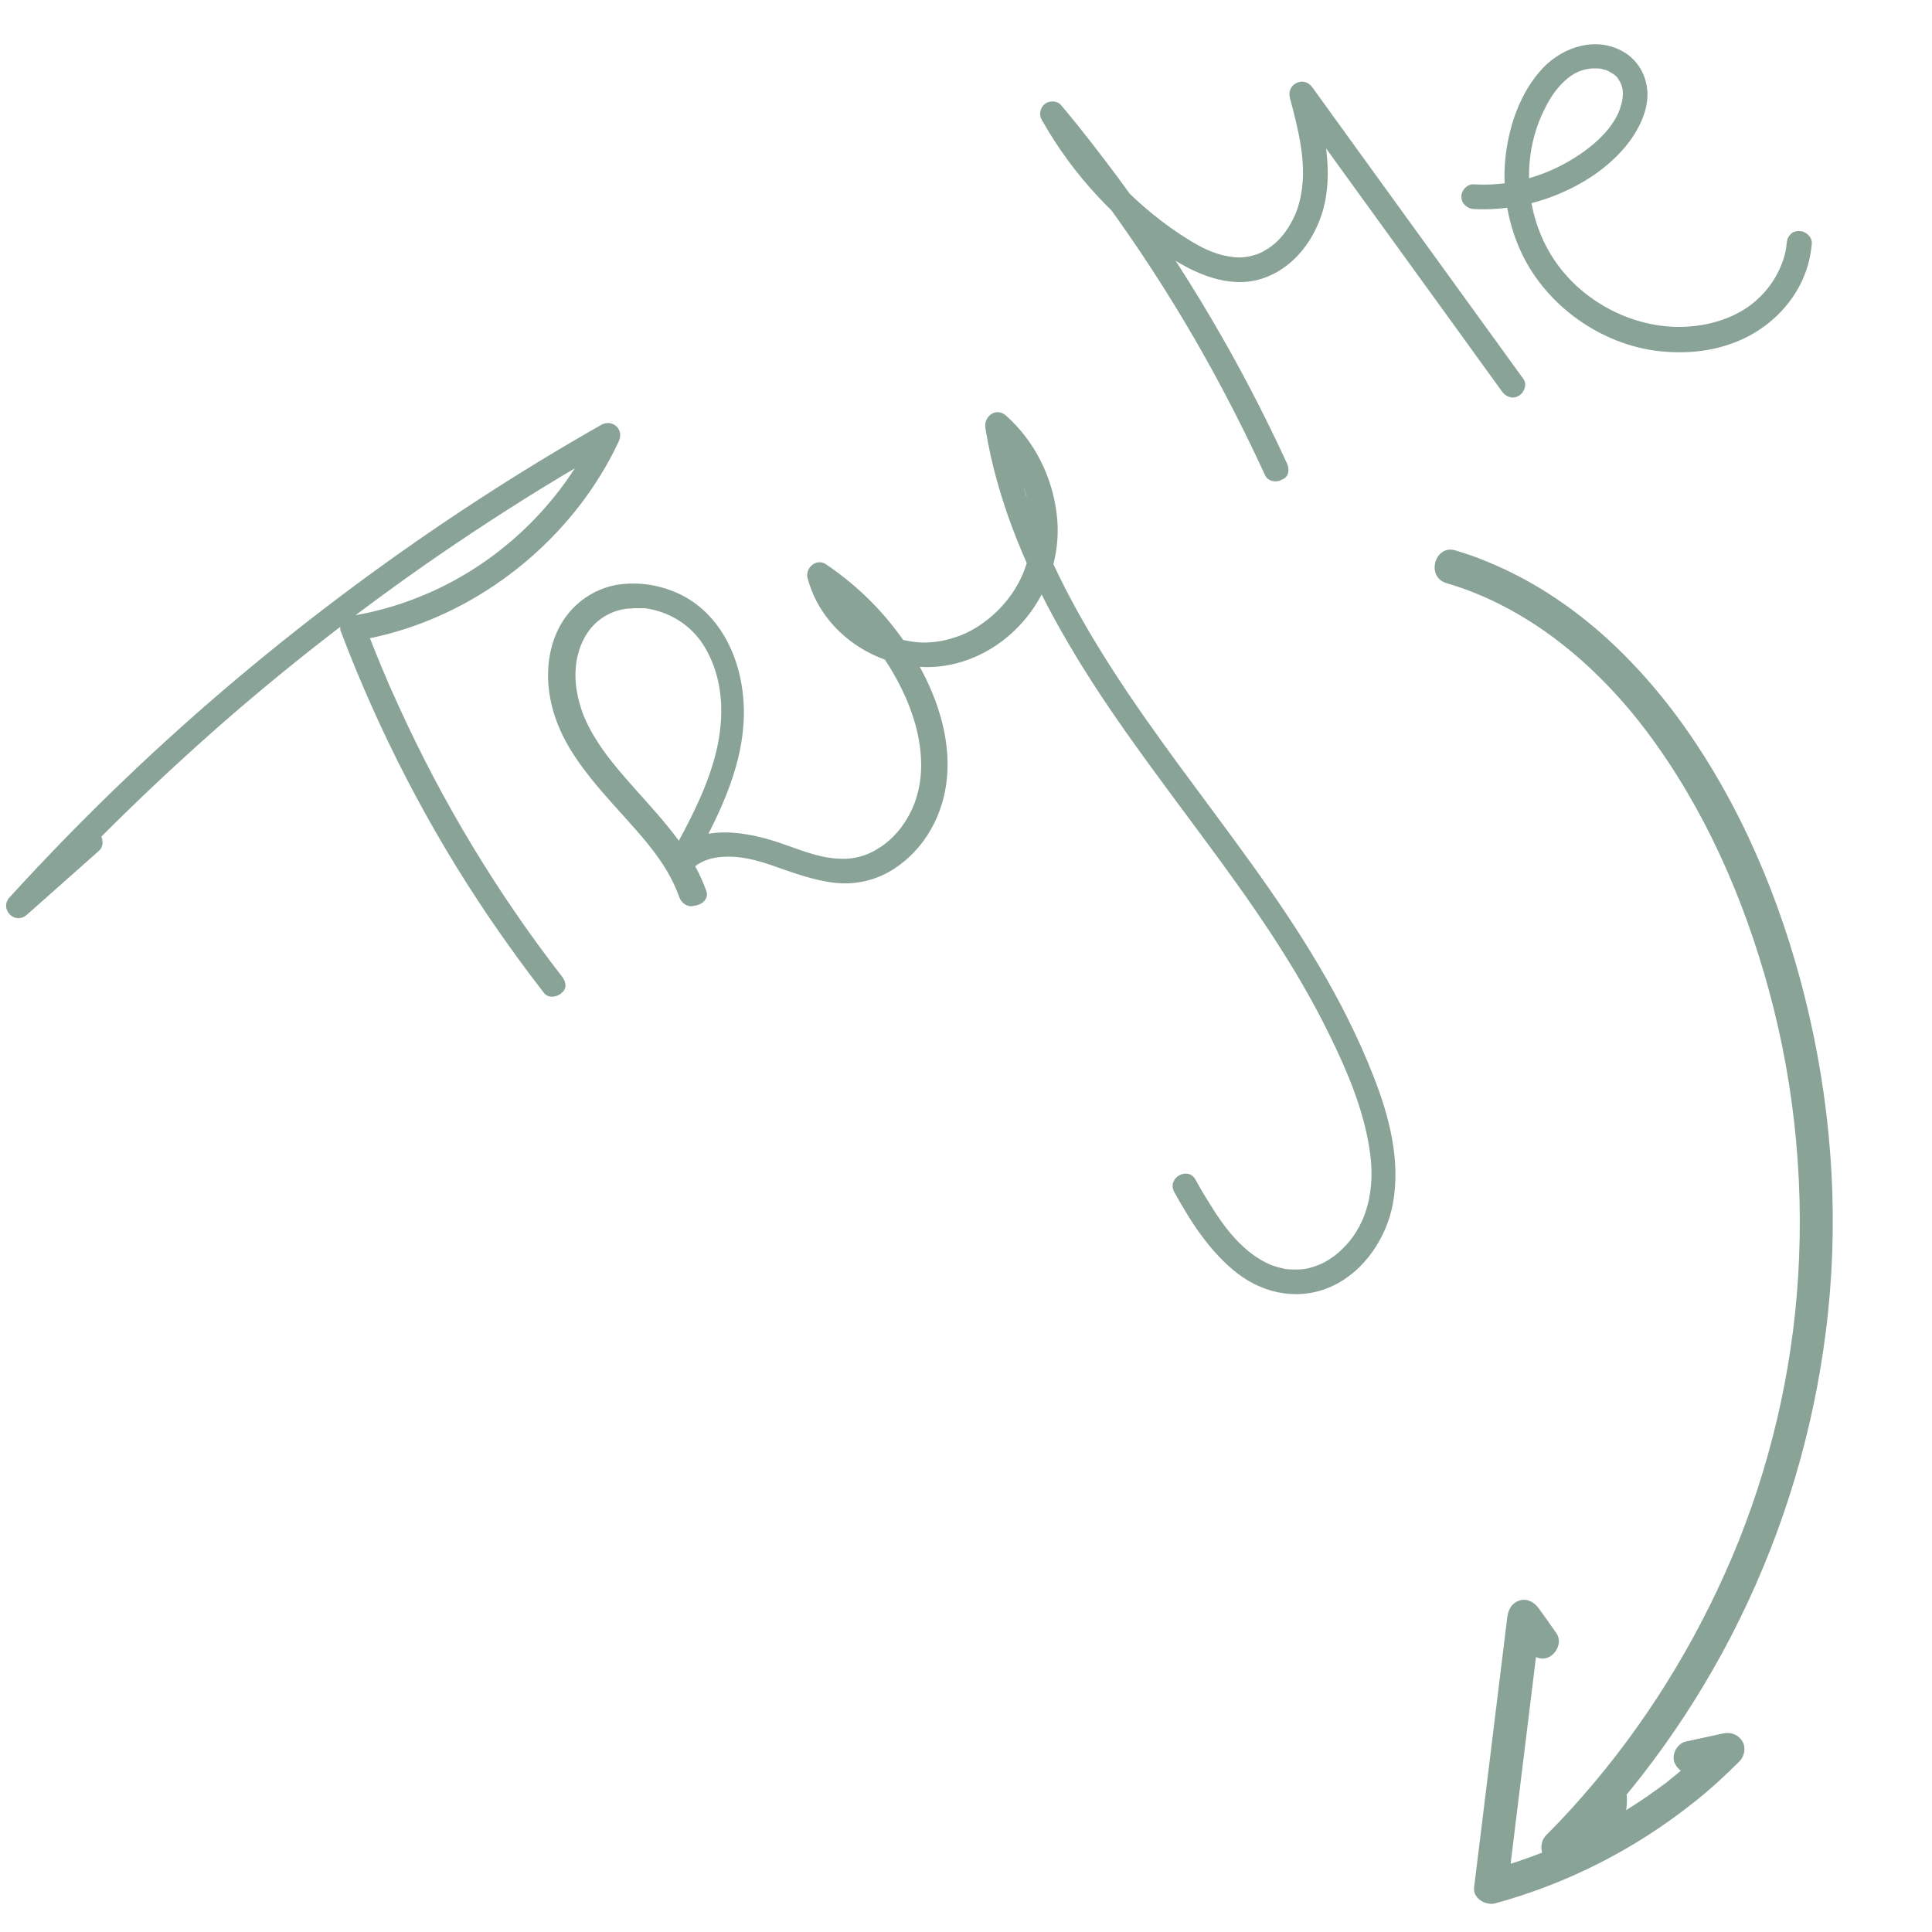<?xml version="1.0" encoding="utf-8"?>
<!-- Generator: Adobe Illustrator 26.2.1, SVG Export Plug-In . SVG Version: 6.00 Build 0)  -->
<svg version="1.1" id="Layer_1" xmlns="http://www.w3.org/2000/svg" xmlns:xlink="http://www.w3.org/1999/xlink" x="0px" y="0px"
	 viewBox="0 0 500 500" style="enable-background:new 0 0 500 500;" xml:space="preserve">
<style type="text/css">
	.st0{fill:#89A397;}
	.st1{display:none;}
	.st2{display:inline;}
</style>
<g>
	<g>
		<g>
			<path class="st0" d="M145.5,252.8c-16.7-21.5-30.9-45-42.2-69.8c-3.2-6.9-6.1-13.9-8.8-21.1c-0.7,1.3-1.5,2.6-2.2,3.9
				c22.8-3.7,43.7-16.8,57.8-35.1c3.9-5.1,7.3-10.6,10-16.4c0.6-1.3,0.6-2.8-0.5-3.9c-1-1-2.6-1.2-3.9-0.5
				c-22.2,12.6-43.6,26.6-64.1,41.8c-20.6,15.3-40.4,31.9-59,49.7c-10.4,9.9-20.4,20.2-30.1,30.8c-2.8,3.1,1.4,7.3,4.5,4.5
				c6.2-5.5,12.4-11,18.6-16.5c1.3-1.1,1.2-3.4,0-4.5c-1.3-1.3-3.2-1.2-4.5,0c-6.2,5.5-12.4,11-18.6,16.5c1.5,1.5,3,3,4.5,4.5
				c17.2-18.9,35.6-36.7,54.9-53.3c19.2-16.4,39.4-31.7,60.4-45.6c11.9-7.9,24.1-15.4,36.5-22.4c-1.5-1.5-2.9-2.9-4.4-4.4
				c-9.2,19.8-26.1,35.7-46.2,43.6c-5.7,2.3-11.7,3.9-17.8,4.9c-1.6,0.3-2.8,2.4-2.2,3.9c9.9,26.1,22.8,51.1,38.5,74.2
				c4.5,6.6,9.2,13.1,14.1,19.4c1.1,1.4,3.4,1.1,4.5,0C146.8,255.9,146.5,254.1,145.5,252.8L145.5,252.8z"/>
		</g>
	</g>
	<g>
		<g>
			<path class="st0" d="M182.8,230.6c-4.4-12.4-14.3-21.3-22.6-31.2c-3.8-4.5-7.4-9.5-9.5-15.1c-0.9-2.6-1.5-5.2-1.7-7.7
				c-0.1-1.2-0.1-2.4,0-3.6c0.1-1.4,0.2-2.2,0.6-3.7c1.2-4.6,3.8-8.4,8.2-10.5c0.7-0.3,0.4-0.2,1.2-0.5c0.6-0.2,1.2-0.4,1.7-0.5
				c0.5-0.1,1.1-0.2,1.6-0.3c-0.6,0.1,0.5,0,0.5,0c0.3,0,0.7,0,1-0.1c0.7,0,1.3,0,2,0c0.2,0,0.4,0,0.7,0c0,0,1.1,0.1,0.5,0
				c1.3,0.2,2.6,0.5,3.8,0.9c4.4,1.4,8.4,4.3,11.1,8.4c2.9,4.5,4.4,9.8,4.7,15c0.8,14.3-6.3,27.5-13.1,39.9c-1.7,3.1,2.5,6.7,5,3.9
				c2.6-2.9,6.1-3.8,10-3.8c4.5,0,8.7,1.3,13.1,2.9c5.2,1.8,10.5,3.7,16.1,4c4.8,0.2,9.6-1.1,13.6-3.7c8.2-5.3,13-14.3,13.8-23.9
				c0.9-10.7-2.9-21.5-8.3-30.6c-5.7-9.7-13.7-18.1-23.1-24.4c-2.4-1.6-5.4,1-4.7,3.6c4.3,16.4,22.6,26.4,38.8,22
				c16.6-4.5,27.7-21.3,25.7-38.3c-1.1-9.8-5.7-19.1-13.1-25.7c-2.5-2.3-5.8,0-5.4,3.1c3.2,19.9,11.4,38.7,21.6,56
				c10.3,17.6,22.7,33.7,34.8,50.1c12.1,16.3,23.9,33,32.8,51.3c4.5,9.2,8.6,18.9,10.2,29.1c0.8,4.9,0.8,10-0.5,14.8
				c-1,3.8-2.9,7.4-5.5,10.2c-1.4,1.5-2.6,2.6-4.2,3.6c-1.8,1.2-3.1,1.7-5.1,2.3c-1.9,0.5-3.4,0.5-5.6,0.4c-0.1,0-0.6-0.1-0.2,0
				c-0.2,0-0.4-0.1-0.7-0.1c-0.4-0.1-0.9-0.2-1.3-0.3c-0.5-0.1-1-0.3-1.4-0.4c-0.2-0.1-0.4-0.1-0.6-0.2c-0.1,0-0.7-0.3-0.3-0.1
				c-7.4-3.1-12.4-10-16.5-16.8c-1.1-1.7-2.1-3.5-3.1-5.3c-2-3.6-7.5-0.4-5.5,3.2c4.3,7.8,9.3,15.6,16.4,21.1
				c7.2,5.5,16.5,7.1,24.8,3.1c8.1-3.9,13.8-12.5,15.4-21.3c2-11.3-1-22.6-5.1-33c-7.7-19.7-19.1-37.6-31.4-54.7
				c-12.2-17-25.3-33.5-36.6-51.2c-11-17.2-20.5-35.7-25-55.8c-0.6-2.5-1-5.1-1.5-7.6c-1.8,1-3.6,2.1-5.4,3.1
				c5.6,5,9.3,11.5,10.8,18.8c1.4,6.8,0.5,14.2-2.9,20.2c-3.2,5.8-8.7,10.8-14.7,13.2c-3.4,1.3-6.4,1.9-9.9,1.9
				c-3.1-0.1-6.7-0.9-9.5-2.1c-3.7-1.7-6.6-3.7-9.3-6.6c-2.5-2.7-4.3-6.1-5.3-9.7c-1.6,1.2-3.1,2.4-4.7,3.6
				c7.6,5.1,14.2,11.8,19.2,19.5c5.2,8,9.2,17.4,9.2,27.1c0,4.4-1,8.8-2.9,12.4c-1.8,3.5-4.4,6.6-7.6,8.7c-3.6,2.4-7.1,3.3-11.3,3
				c-5-0.3-9.9-2.4-14.6-4c-9.1-3.1-21.2-5.2-28.5,2.8c1.7,1.3,3.4,2.6,5,3.9c6.7-12.3,13.7-25.3,14-39.6
				c0.3-12.2-4.7-25.5-16.1-31.3c-5.2-2.6-11.2-3.6-17-2.6c-5.8,1.1-10.8,4.6-13.9,9.6c-3.1,5-4.1,11.2-3.5,17
				c0.7,6.7,3.4,12.9,7.2,18.4c4.3,6.4,9.7,11.9,14.8,17.7c4.8,5.4,9.4,11.2,11.8,18.1c0.6,1.6,2.2,2.7,3.9,2.2
				C182.2,234.1,183.4,232.2,182.8,230.6L182.8,230.6z"/>
		</g>
	</g>
	<g>
		<g>
			<path class="st0" d="M333.1,120c-11.9-25.9-26.4-50.5-43.3-73.4c-4.9-6.6-9.9-13.1-15.2-19.4c-1-1.2-3.1-1.2-4.2-0.3
				c-1.2,1-1.6,2.7-0.8,4.1c8.1,14.4,19.8,27,33.7,35.9c7.2,4.6,16.3,8.2,24.7,4.7c7.2-2.9,12.1-9.6,14.3-16.9
				c3-10.3,0.3-21.2-2.2-31.2c-2,0.8-3.9,1.6-5.9,2.5c14.2,19.6,28.3,39.1,42.5,58.7c4,5.5,8,11.1,12,16.6c1,1.4,2.8,2.1,4.4,1.1
				c1.4-0.8,2.2-3,1.1-4.4c-14.2-19.6-28.3-39.1-42.5-58.7c-4-5.5-8-11.1-12-16.6c-0.9-1.3-2.4-2-4-1.3c-1.5,0.6-2.3,2.2-1.9,3.8
				c2.1,8.1,4.5,16.8,2.9,25.2c-0.6,3.3-1.6,5.8-3.3,8.5c-1.5,2.4-3.6,4.6-6.2,6c-0.6,0.4-1.2,0.6-1.6,0.8c-0.8,0.3-1.7,0.5-2.5,0.7
				c-1.6,0.3-3.3,0.3-4.9,0c-3.9-0.6-7.5-2.4-10.8-4.5c-6.3-3.9-12.1-8.7-17.3-14c-5.9-6-10.9-12.8-15.1-20.2
				c-1.7,1.3-3.4,2.6-5,3.9c18,21.7,33.8,45.2,46.9,70.1c3.7,7,7.2,14.1,10.5,21.3c0.7,1.6,3,2,4.4,1.1
				C333.5,123.5,333.8,121.6,333.1,120L333.1,120z"/>
		</g>
	</g>
	<g>
		<g>
			<path class="st0" d="M462.4,62.9c-0.2,2.9-1.3,5.9-2.8,8.6c-1.6,2.8-3.6,5.1-6.1,7.1c-5.3,4.2-12.6,6.1-19.5,6
				c-12.6-0.2-25.1-7.1-32-17.7c-7.5-11.5-8.4-26.8-2.1-39c1.5-3,3.3-5.6,5.9-7.7c2.2-1.8,4.7-2.6,7.4-2.5c0.1,0,0.9,0.1,0.5,0
				c0.3,0,0.7,0.1,1,0.2c0.4,0.1,0.7,0.2,1.1,0.3c0.2,0.1,0.3,0.1,0.5,0.2c-0.3-0.1,0,0,0.1,0.1c1.2,0.6,2,1.2,2.5,2.1
				c0.8,1.2,1.1,2.3,1.1,3.6c0,1.4-0.3,2.6-0.8,4.1c-2.1,5.7-7.9,10.4-13.3,13.5c-5.9,3.4-12.6,5.5-19.3,5.9c-1.7,0.1-3.5,0.1-5.2,0
				c-1.7-0.1-3.2,1.5-3.2,3.2c0,1.8,1.5,3.1,3.2,3.2c8.1,0.4,16.2-1.2,23.6-4.6c7.1-3.2,14.1-8.4,18.2-15.1c2-3.3,3.5-7.3,3.1-11.2
				c-0.4-4-2.5-7.6-6-9.7c-7-4.2-15.6-1.5-20.9,4c-5.7,6-8.7,14.4-9.7,22.5c-1,8.2,0.2,16.6,3.5,24.2c6,13.9,19.8,24.3,34.8,26.5
				c8.5,1.2,17.3,0.2,24.9-3.9c7-3.8,12.6-10.2,14.9-17.9c0.6-1.9,0.9-3.9,1.1-5.9c0.1-1.7-1.6-3.2-3.2-3.2
				C463.7,59.7,462.5,61.2,462.4,62.9L462.4,62.9z"/>
		</g>
	</g>
	<g class="st1">
		<g class="st2">
			<path class="st0" d="M390.9,179.7c21.3-8.2,46-3.4,62.2,12.7c7.4,7.4,12.8,16.7,15.5,26.8c3.1,12,2.2,24.6-0.7,36.6
				c-6,25-19.6,47.3-27.5,71.7c-3.8,11.8-6.4,24.2-5.9,36.7c0.2,6.1,1.2,12.2,3.1,18c1.9,5.9,4.8,11.4,8.2,16.6
				c6,9.4,14,18.5,17.5,29c2.8,8.3,3.4,18.2-1.4,25.6c-1,1.5-2.4,3.1-3.8,4.1c-1.4,1-2.1,2.8-1.1,4.4c0.8,1.4,3,2.2,4.4,1.1
				c8.4-6.2,11.4-16.6,10.4-26.8c-0.5-5.2-1.9-10.2-4.1-15c-2.5-5.6-6-10.7-9.4-15.7c-3.5-5-7.1-10-10-15.3c-2.9-5.3-5-11-6.2-17
				c-2.3-12.1-0.7-24.6,2.4-36.4c6.8-25.6,21-48.4,28.2-73.8c3.6-12.7,5.4-26,3.4-39.2c-1.8-11.5-6.7-22.1-14.1-31.1
				c-15.3-18.8-40.5-27.1-64.1-21.8c-3,0.7-5.9,1.6-8.7,2.6c-1.6,0.6-2.7,2.2-2.2,3.9C387.3,179,389.2,180.3,390.9,179.7
				L390.9,179.7z"/>
		</g>
	</g>
	<g class="st1">
		<g class="st2">
			<path class="st0" d="M487.6,454c-15.1,9.6-30.7,18.2-46.9,25.7c-4.5,2.1-9.1,4.1-13.7,6.1c1.3,1.3,2.6,2.6,3.9,3.9
				c5.9-15.3,8.1-31.9,6.5-48.2c-0.2-1.7-1.4-3.2-3.2-3.2c-1.6,0-3.4,1.5-3.2,3.2c1.5,15.8-0.6,31.7-6.3,46.5
				c-0.8,2.1,1.8,4.9,3.9,3.9c16.9-7.1,33.3-15.2,49.1-24.4c4.4-2.6,8.8-5.3,13.1-8C494.3,457.3,491.1,451.7,487.6,454L487.6,454z"
				/>
		</g>
	</g>
</g>
<g>
	<g>
		<path class="st0" d="M374.3,150.9c21.2,6.2,39,21.2,52.1,38.7c14.8,19.8,24.9,42.9,31.4,66.7c7,25.7,9.4,52.5,7.2,79
			c-2.1,24.7-8.4,49.2-18.5,71.7c-10,22.4-23.5,43.2-40,61.3c-2.1,2.3-4.2,4.5-6.4,6.7c-2.1,2.1-1.4,6.7,1.9,7.2
			c5.3,0.8,10.5-0.9,14.3-4.8c3.8-3.9,5.4-9,4.5-14.4c-0.4-2.3-3.2-3.6-5.3-3c-2.4,0.7-3.4,3-3,5.3c-0.1-0.6,0,0.3,0,0.4
			c0,0.4,0,0.8,0,1.1c0.1-0.7-0.1,0.6-0.1,0.6c-0.1,0.3-0.2,0.6-0.3,0.9c-0.3,0.8-1.1,2.1-1.9,2.9c-0.9,1-1.8,1.6-2.9,2.1
			c0.3-0.1-0.8,0.2-0.8,0.2c-0.1,0-1.2,0.3-0.8,0.2c0.4-0.1-0.7,0-0.8,0c-0.1,0-1.4-0.1-0.7,0c0.6,2.4,1.3,4.8,1.9,7.2
			c17.9-18,32.9-39,44.1-61.8c11.5-23.4,19-48.4,22.3-74.3c3.5-27.3,1.9-55.2-4.3-82.1c-5.8-25.3-15.7-50.3-30.3-71.8
			c-13.4-19.7-31.1-36.7-53.4-45.7c-2.6-1.1-5.3-2-8-2.8C371.3,141,369,149.3,374.3,150.9L374.3,150.9z"/>
	</g>
</g>
<g>
	<g>
		<path class="st0" d="M438.8,459c3.2-0.7,6.5-1.4,9.7-2.1c-1.4-2.4-2.8-4.8-4.2-7.2c-3.3,3.3-6.7,6.4-10.3,9.4
			c-0.9,0.7-1.7,1.4-2.6,2.1c-0.6,0.4,0.4-0.3-0.1,0.1c-0.2,0.2-0.4,0.3-0.7,0.5c-0.5,0.4-1,0.7-1.5,1.1c-1.9,1.4-3.8,2.7-5.8,4
			c-3.8,2.5-7.8,4.8-11.8,6.9c-2,1.1-4.1,2.1-6.1,3c-1,0.5-2,0.9-3,1.4c-0.3,0.1-0.5,0.2-0.8,0.3c-0.7,0.3,0.5-0.2-0.1,0
			c-0.6,0.2-1.2,0.5-1.7,0.7c-4.9,1.9-9.9,3.6-15,5c1.8,1.4,3.6,2.8,5.4,4.2c2.2-18.2,4.5-36.4,6.7-54.6c0.6-5.1,1.3-10.3,1.9-15.4
			c-2.7,0.7-5.3,1.4-8,2.2c1.5,2.2,3,4.3,4.6,6.5c1.3,1.8,3.8,2.9,5.9,1.5c1.8-1.2,2.9-3.9,1.5-5.9c-1.5-2.2-3-4.3-4.6-6.5
			c-1.1-1.5-2.9-2.6-4.9-2c-2,0.6-2.9,2.2-3.2,4.2c-2.2,18.2-4.5,36.4-6.7,54.6c-0.6,5.1-1.3,10.3-1.9,15.4c-0.4,2.9,3,4.8,5.4,4.2
			c18.7-5.1,36.2-14,51.4-26.1c4.2-3.3,8.1-6.9,11.9-10.7c1.3-1.3,1.7-3.6,0.7-5.2c-1.1-1.7-2.9-2.4-4.9-2c-3.2,0.7-6.5,1.4-9.7,2.1
			c-2.2,0.5-3.7,3.2-3,5.3C434.2,458.3,436.4,459.5,438.8,459L438.8,459z"/>
	</g>
</g>
</svg>
